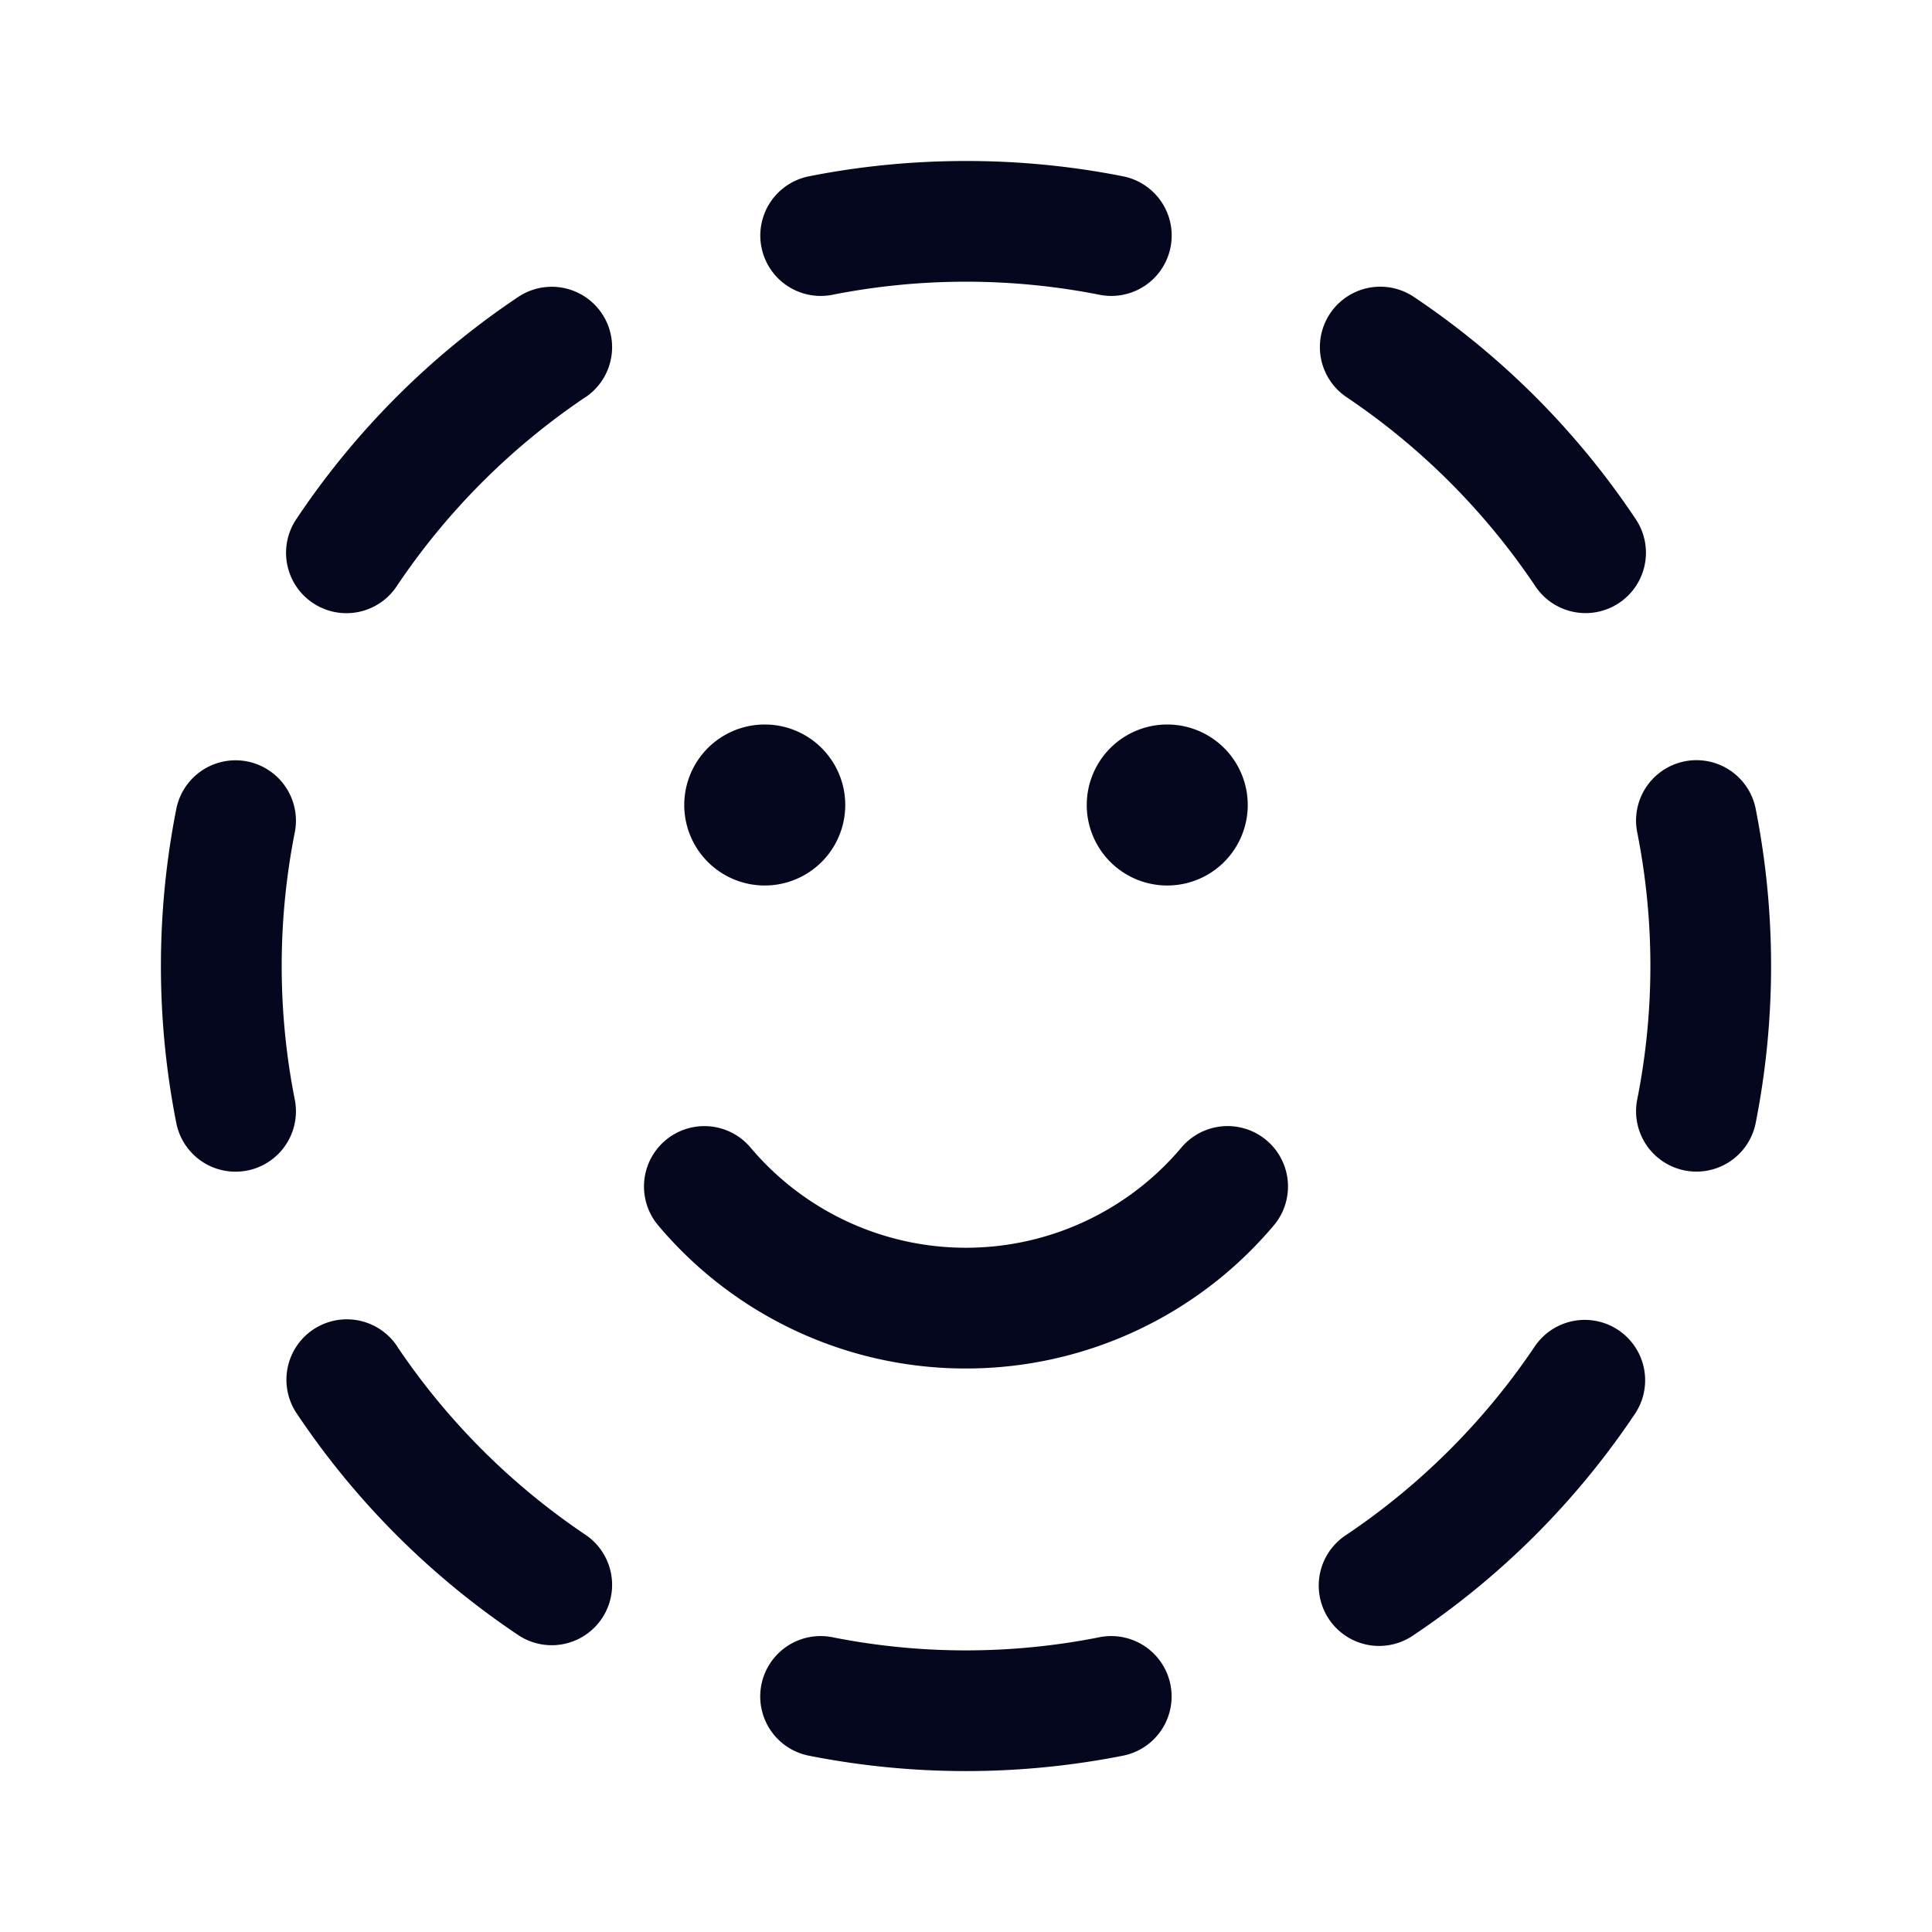 <svg xmlns="http://www.w3.org/2000/svg" width="24" height="24" fill="none"><path fill="#04071E" d="M12 2c-.667 0-1.32.065-1.95.19a.75.75 0 0 0 .29 1.472 8.55 8.55 0 0 1 3.32 0 .75.75 0 0 0 .29-1.472A10 10 0 0 0 12 2M7.278 4.931a.75.75 0 0 0-.835-1.246 10 10 0 0 0-2.758 2.758.75.75 0 1 0 1.246.835A8.6 8.6 0 0 1 7.278 4.93m10.279-1.246a.75.75 0 0 0-.835 1.246 8.6 8.6 0 0 1 2.347 2.347.75.75 0 1 0 1.246-.835 10 10 0 0 0-2.758-2.758m4.253 6.364a.75.75 0 0 0-1.472.291 8.5 8.5 0 0 1 0 3.32.75.75 0 1 0 1.472.29 10.05 10.05 0 0 0 0-3.9m-18.148.291a.75.75 0 0 0-1.472-.29 10.05 10.05 0 0 0 0 3.9.75.75 0 0 0 1.472-.29 8.55 8.55 0 0 1 0-3.32m1.27 6.382a.75.75 0 0 0-1.247.835 10 10 0 0 0 2.758 2.758.75.75 0 0 0 .835-1.246 8.6 8.6 0 0 1-2.347-2.347m15.383.835a.75.75 0 0 0-1.246-.835 8.6 8.6 0 0 1-2.347 2.347.75.75 0 1 0 .835 1.246 10 10 0 0 0 2.758-2.758m-9.975 2.781a.75.75 0 1 0-.29 1.472 10.05 10.05 0 0 0 3.9 0 .75.75 0 0 0-.29-1.472 8.5 8.5 0 0 1-3.32 0M9.5 11a1 1 0 1 0 0-2 1 1 0 0 0 0 2m6-1a1 1 0 1 1-2 0 1 1 0 0 1 2 0m-6.177 4.255a.75.75 0 1 0-1.146.968A4.99 4.99 0 0 0 12 17a5 5 0 0 0 3.823-1.777.75.75 0 0 0-1.147-.968A3.5 3.5 0 0 1 12 15.5a3.5 3.5 0 0 1-2.677-1.245"/></svg>